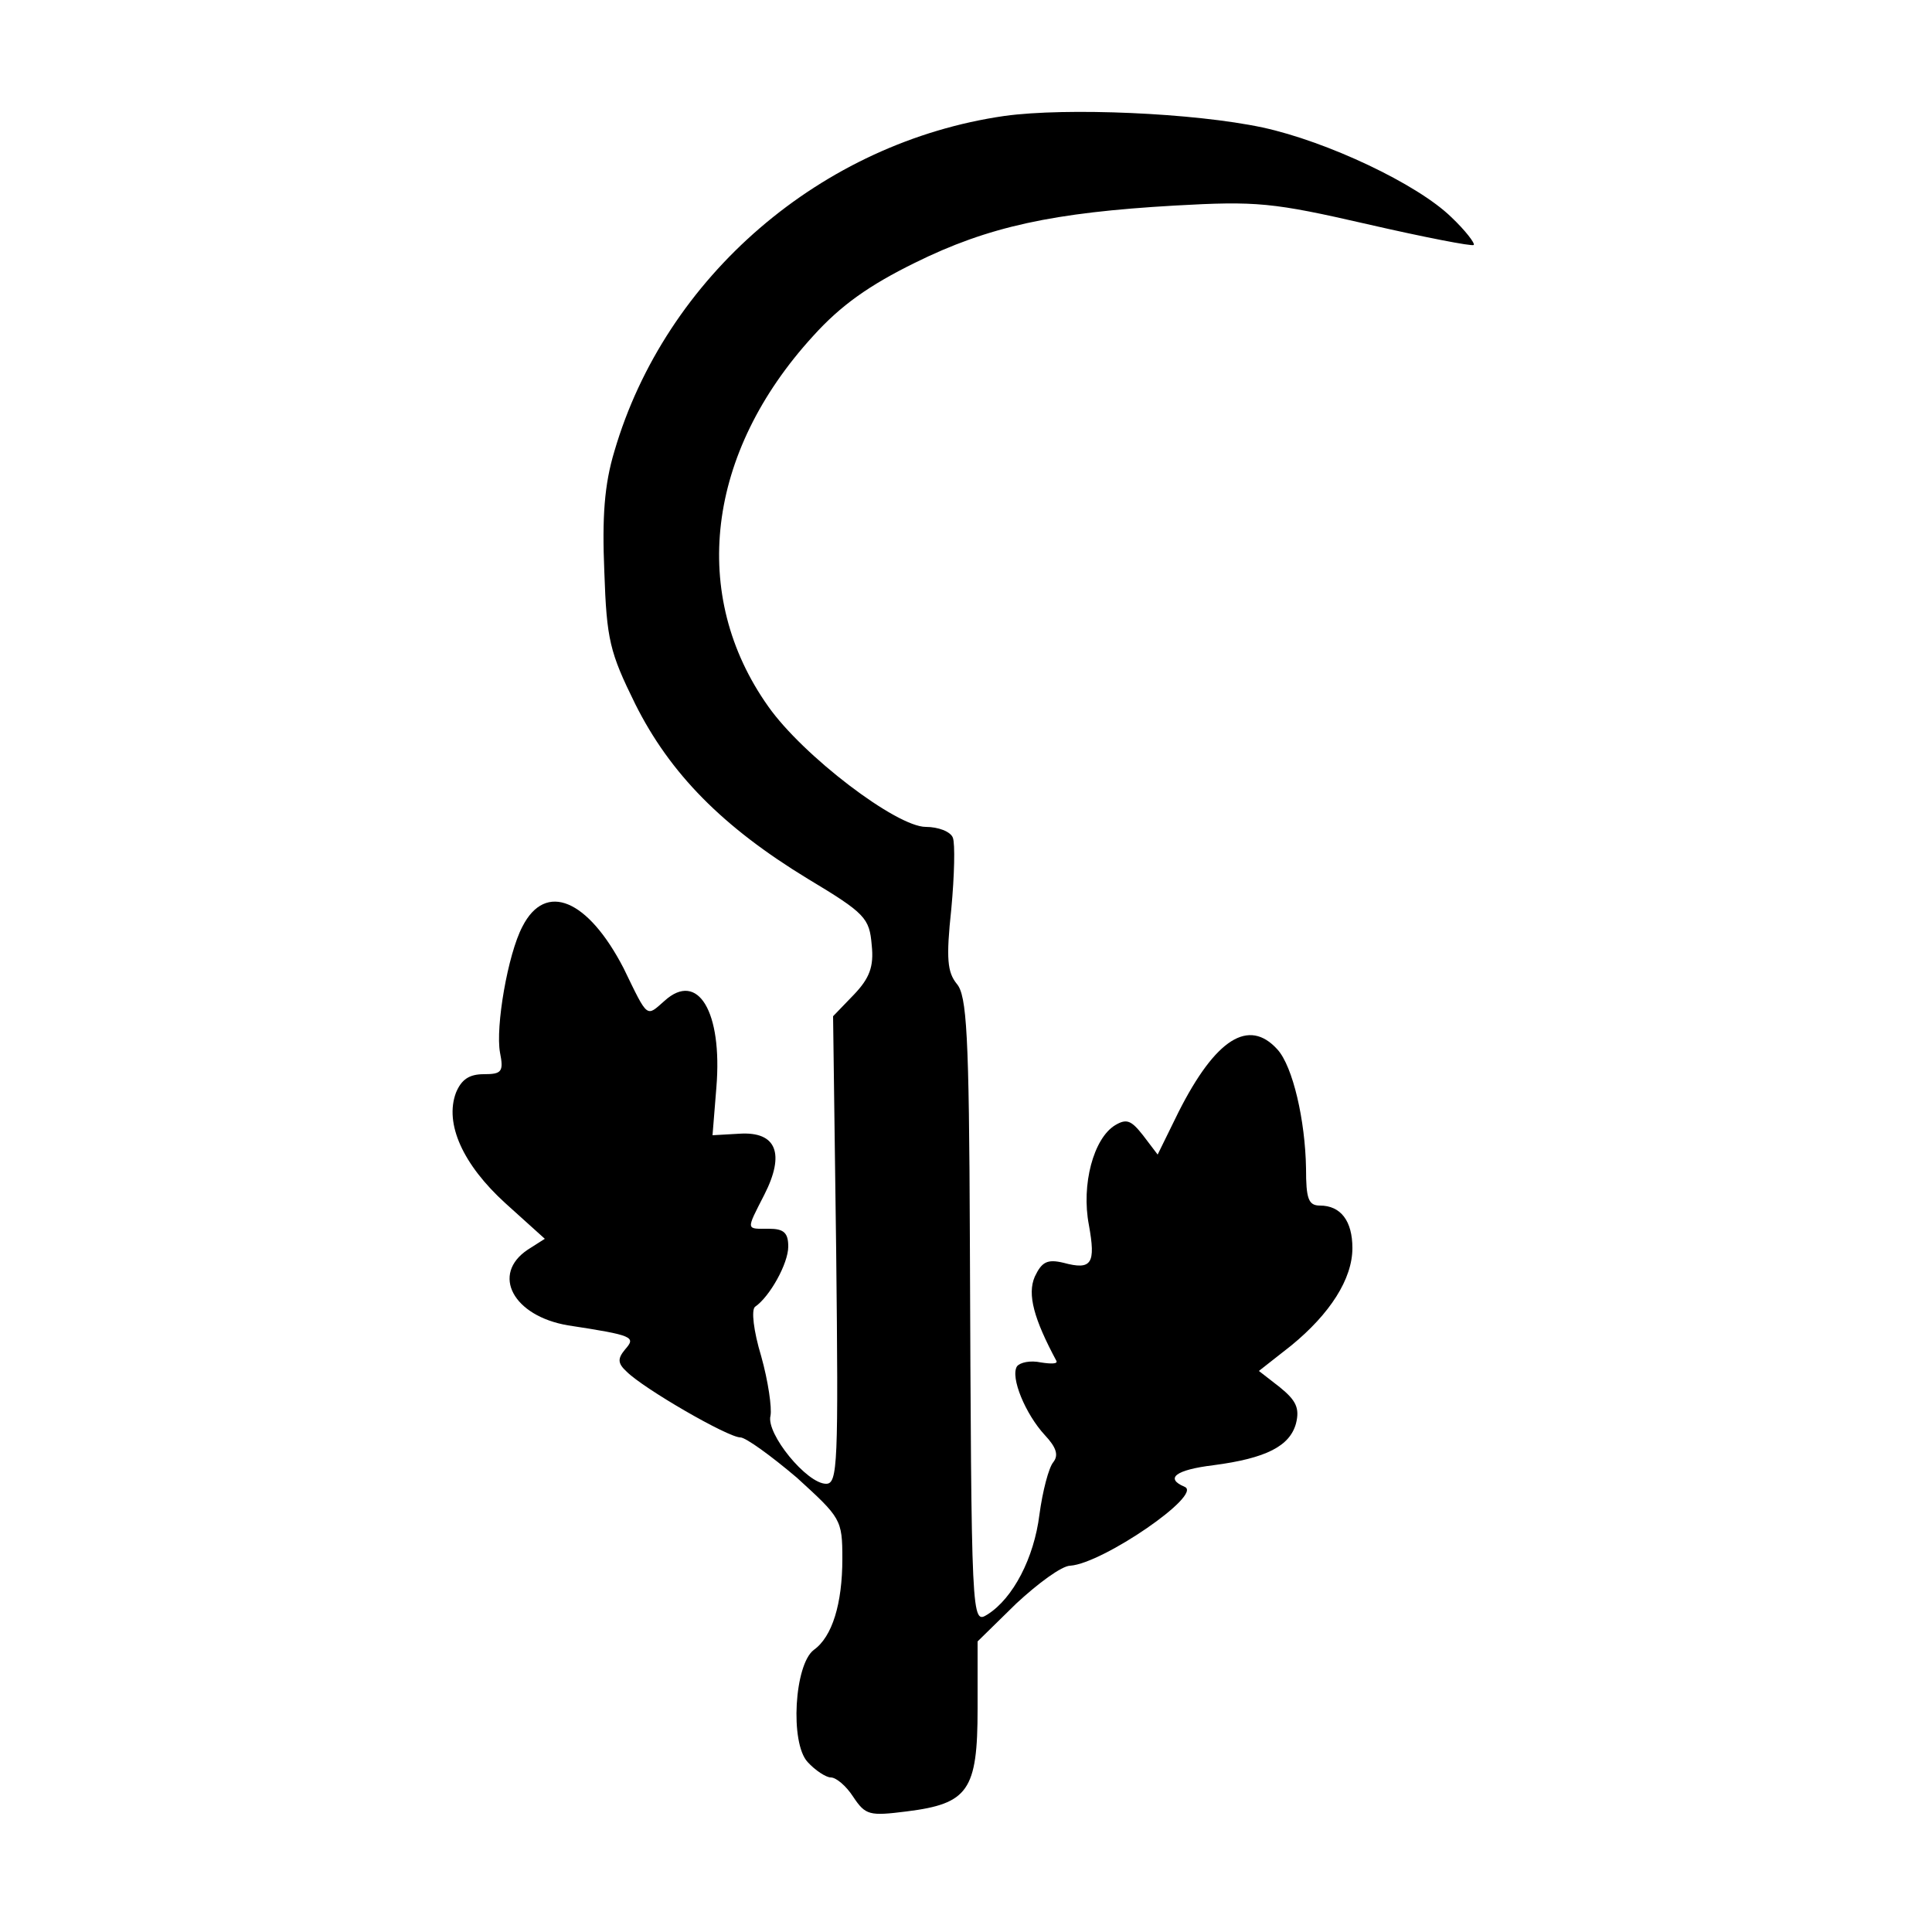 <?xml version="1.0" standalone="no"?>
<!DOCTYPE svg PUBLIC "-//W3C//DTD SVG 20010904//EN"
 "http://www.w3.org/TR/2001/REC-SVG-20010904/DTD/svg10.dtd">
<svg version="1.0" xmlns="http://www.w3.org/2000/svg"
 width="250pt" height="250pt" viewBox="0 0 250 250"
 preserveAspectRatio="xMidYMid meet">
<g transform="translate(0,250) scale(0.1,-0.1)"
fill="#000000" stroke="none">
<path d="M1300 2350 c-237 -34 -439 -208 -505 -434 -13 -43 -16 -85 -13 -156
3 -88 7 -104 40 -171 45 -90 113 -159 223 -226 75 -45 80 -51 83 -86 3 -28 -3
-43 -23 -64 l-27 -28 4 -303 c3 -277 2 -302 -13 -302 -25 0 -78 65 -72 88 2
10 -3 45 -12 77 -10 33 -13 60 -8 64 19 13 43 56 43 78 0 18 -6 23 -25 23 -30
0 -30 -3 -6 44 27 53 16 82 -32 79 l-35 -2 5 62 c8 98 -24 151 -67 112 -24
-21 -21 -24 -53 42 -46 89 -101 113 -131 54 -19 -36 -35 -130 -29 -163 5 -25
2 -28 -21 -28 -19 0 -29 -7 -36 -24 -15 -40 9 -93 64 -143 l51 -46 -22 -14
c-48 -32 -19 -86 52 -98 85 -13 88 -15 74 -31 -10 -12 -10 -18 2 -29 22 -22
131 -85 147 -85 7 0 40 -24 73 -52 57 -52 59 -54 59 -105 0 -58 -13 -101 -37
-118 -25 -19 -31 -120 -8 -145 10 -11 24 -20 30 -20 7 0 20 -11 29 -25 16 -24
21 -25 69 -19 80 10 92 27 92 133 l0 87 50 49 c28 26 59 49 70 49 42 3 172 92
148 102 -26 11 -12 22 37 28 69 9 99 25 107 54 5 20 0 30 -21 47 l-27 21 42
33 c50 41 79 86 79 126 0 35 -15 55 -42 55 -15 0 -18 9 -18 48 -1 62 -17 132
-37 154 -37 41 -80 14 -128 -81 l-27 -55 -19 25 c-15 19 -21 22 -36 13 -28
-17 -44 -77 -34 -129 9 -50 4 -59 -33 -49 -21 5 -28 1 -37 -18 -10 -23 -1 -55
28 -109 2 -4 -7 -4 -20 -2 -14 3 -27 0 -31 -5 -9 -14 11 -62 36 -89 15 -16 18
-26 11 -35 -6 -7 -14 -38 -18 -68 -7 -56 -34 -108 -67 -129 -21 -13 -21 -13
-23 486 -1 266 -4 315 -17 330 -12 15 -14 32 -7 97 4 43 5 84 2 92 -3 8 -19
14 -35 14 -38 0 -159 92 -204 156 -102 144 -80 328 58 479 36 40 73 66 132 95
95 47 179 65 336 74 106 6 127 4 249 -24 74 -17 136 -29 138 -27 2 2 -11 19
-29 36 -44 43 -161 98 -244 116 -89 19 -254 26 -334 15z"/>
</g>
</svg>
